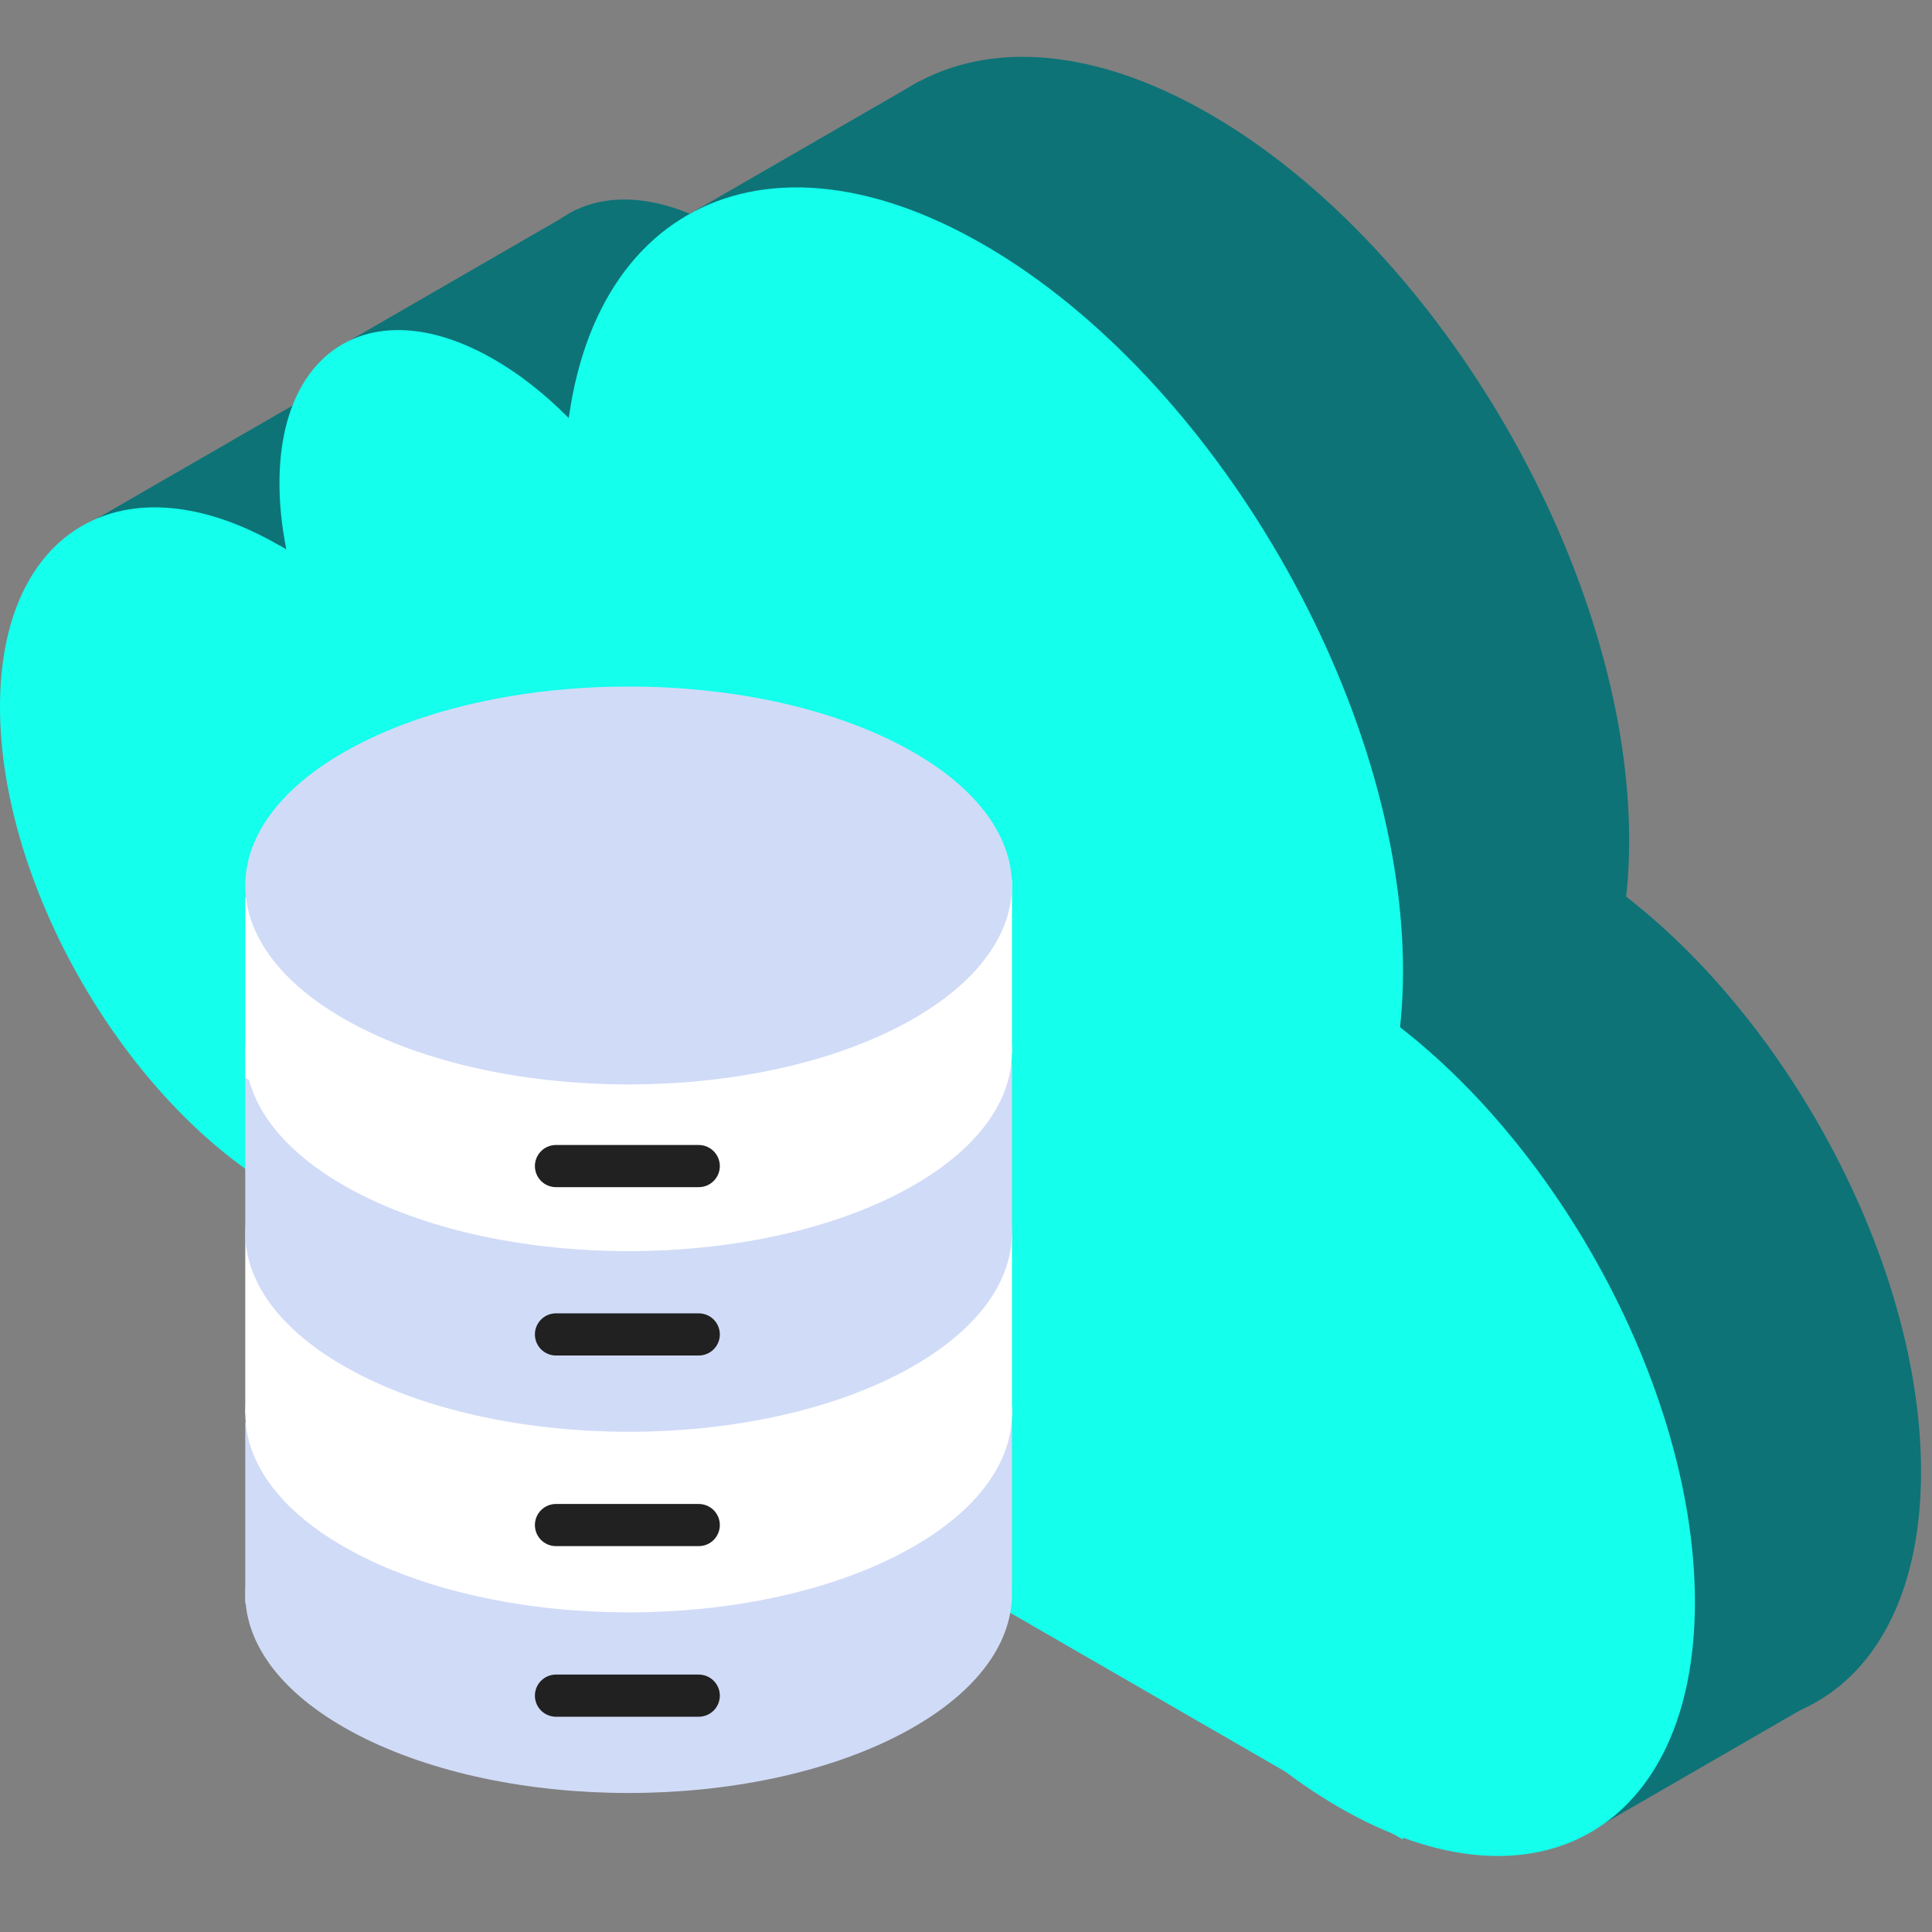 <svg width="300" height="300" viewBox="0 0 300 300" fill="none" xmlns="http://www.w3.org/2000/svg">
<rect x="0" y="0" width="300" height="300" fill="#808080" stroke="none"/>
<path d="M78.512 64.43C102.465 78.258 121.912 111.94 121.912 139.597C121.912 167.256 102.465 178.482 78.512 164.654C54.562 150.823 35.115 117.144 35.115 89.484C35.115 61.828 54.562 50.602 78.512 64.43ZM243.076 132.852C273.556 150.451 298.299 193.311 298.299 228.505C298.299 263.699 273.556 277.985 243.076 260.389C212.596 242.791 187.853 199.93 187.853 164.737C187.853 129.543 212.596 115.257 243.076 132.852Z" fill="#0D7377"/>
<path d="M111.804 35.523C130.178 46.131 145.097 71.968 145.097 93.187C145.097 114.403 130.178 123.016 111.804 112.405C93.43 101.797 78.512 75.96 78.512 54.745C78.512 33.529 93.43 24.915 111.804 35.523Z" fill="#0D7377"/>
<path d="M187.853 17.706C223.794 38.461 252.976 89.002 252.976 130.504C252.976 172.006 223.794 188.854 187.853 168.103C151.909 147.352 122.73 96.811 122.73 55.306C122.73 13.803 151.909 -3.045 187.853 17.706Z" fill="#0D7377"/>
<path d="M252.976 165.155L78.512 64.43V164.654L252.976 265.379V165.155Z" fill="#0D7377"/>
<path d="M284.464 245.997L249.349 266.269V282.992L284.464 262.716V245.997ZM142.788 12.599L105.764 33.976V43.743L142.788 22.371V12.599ZM89.491 32.56L53.154 53.544V76.353L89.491 55.373V32.56ZM47.46 61.803L14.146 81.035V96.64L47.46 77.408V61.803Z" fill="#0D7377"/>
<path d="M43.396 84.702C67.35 98.531 86.796 132.213 86.796 159.872C86.796 187.528 67.35 198.755 43.396 184.926C19.447 171.098 0 137.416 0 109.76C0 82.1 19.447 70.874 43.396 84.702ZM207.961 153.128C238.441 170.723 263.187 213.583 263.187 248.777C263.187 283.971 238.441 298.26 207.961 280.662C177.481 263.066 152.738 220.206 152.738 185.012C152.738 149.815 177.481 135.529 207.961 153.128Z" fill="#14FFEC"/>
<path d="M76.689 55.795C95.063 66.403 109.981 92.244 109.981 113.459C109.981 134.675 95.063 143.289 76.689 132.681C58.315 122.073 43.397 96.232 43.397 75.017C43.397 53.801 58.315 45.188 76.689 55.795Z" fill="#14FFEC"/>
<path d="M152.738 37.982C188.679 58.733 217.861 109.274 217.861 150.78C217.861 192.282 188.679 209.13 152.738 188.375C116.793 167.624 87.615 117.083 87.615 75.581C87.615 34.079 116.793 17.231 152.738 37.982Z" fill="#14FFEC"/>
<path d="M217.861 185.43L43.397 84.702V184.926L217.861 285.651V185.43Z" fill="#14FFEC"/>
<path d="M55.513 225.674C78.748 213.616 116.475 213.616 139.71 225.674C162.945 237.733 162.945 257.312 139.71 269.371C116.475 281.43 78.748 281.43 55.513 269.371C32.277 257.312 32.277 237.733 55.513 225.674Z" fill="#D0DBF7"/>
<path d="M62.332 233.477L38.085 220.892V248.967L62.332 261.551V233.477ZM132.887 230.964L157.138 218.38V246.454L132.887 259.038V230.964ZM132.887 177.721L157.138 165.137V193.211L132.887 205.795V177.721Z" fill="#D0DBF7"/>
<path d="M55.513 197.629C78.748 185.57 116.475 185.57 139.71 197.629C162.945 209.688 162.945 229.266 139.71 241.325C116.475 253.384 78.748 253.384 55.513 241.325C32.277 229.266 32.277 209.688 55.513 197.629Z" fill="white"/>
<path d="M62.332 204.041L38.085 191.46V219.534L62.332 232.115V204.041ZM132.887 204.341L157.138 191.76V219.834L132.887 232.415V204.341Z" fill="white"/>
<path d="M55.513 169.583C78.748 157.524 116.475 157.524 139.71 169.583C162.945 181.642 162.945 201.221 139.71 213.28C116.475 225.339 78.748 225.339 55.513 213.28C32.277 201.221 32.277 181.642 55.513 169.583Z" fill="#D0DBF7"/>
<path d="M62.332 175.966L38.085 163.386V191.46L62.332 204.041V175.966Z" fill="#D0DBF7"/>
<path d="M62.332 151.877L38.085 139.293V167.367L62.332 179.951V151.877ZM132.887 149.196L157.138 136.612V163.486L132.887 176.07V149.196Z" fill="white"/>
<path d="M55.513 141.537C78.748 129.478 116.475 129.478 139.71 141.537C162.945 153.593 162.945 173.175 139.71 185.234C116.475 197.293 78.748 197.293 55.513 185.234C32.277 173.175 32.277 153.593 55.513 141.537Z" fill="white"/>
<path d="M55.513 115.65C78.748 103.591 116.475 103.591 139.71 115.65C162.945 127.709 162.945 147.292 139.71 159.347C116.475 171.406 78.748 171.406 55.513 159.347C32.277 147.292 32.277 127.709 55.513 115.65Z" fill="#D0DBF7"/>
<path d="M111.776 181.07C111.775 180.202 111.429 179.37 110.816 178.756C110.202 178.142 109.37 177.797 108.502 177.796H86.225C85.375 177.824 84.57 178.181 83.98 178.792C83.389 179.402 83.059 180.219 83.059 181.068C83.059 181.918 83.389 182.734 83.98 183.345C84.57 183.955 85.375 184.312 86.225 184.34H108.502C110.31 184.34 111.776 182.875 111.776 181.07ZM111.776 207.211C111.776 206.343 111.431 205.51 110.817 204.896C110.203 204.282 109.37 203.937 108.502 203.937H86.225C85.375 203.965 84.57 204.322 83.98 204.933C83.389 205.543 83.059 206.359 83.059 207.209C83.059 208.059 83.389 208.875 83.98 209.485C84.57 210.096 85.375 210.453 86.225 210.481H108.502C110.31 210.481 111.776 209.016 111.776 207.211ZM111.776 236.811C111.776 235.943 111.431 235.11 110.817 234.496C110.203 233.882 109.37 233.537 108.502 233.537H86.225C85.375 233.565 84.57 233.923 83.98 234.533C83.389 235.144 83.059 235.96 83.059 236.809C83.059 237.659 83.389 238.475 83.98 239.086C84.57 239.696 85.375 240.053 86.225 240.082H108.502C110.31 240.082 111.776 238.616 111.776 236.811ZM111.776 263.302C111.776 262.434 111.431 261.601 110.817 260.987C110.203 260.373 109.37 260.028 108.502 260.028H86.225C85.375 260.057 84.57 260.414 83.98 261.024C83.389 261.635 83.059 262.451 83.059 263.3C83.059 264.15 83.389 264.966 83.98 265.577C84.57 266.187 85.375 266.544 86.225 266.573H108.502C110.31 266.573 111.776 265.107 111.776 263.302Z" fill="#212121"/>
</svg>
